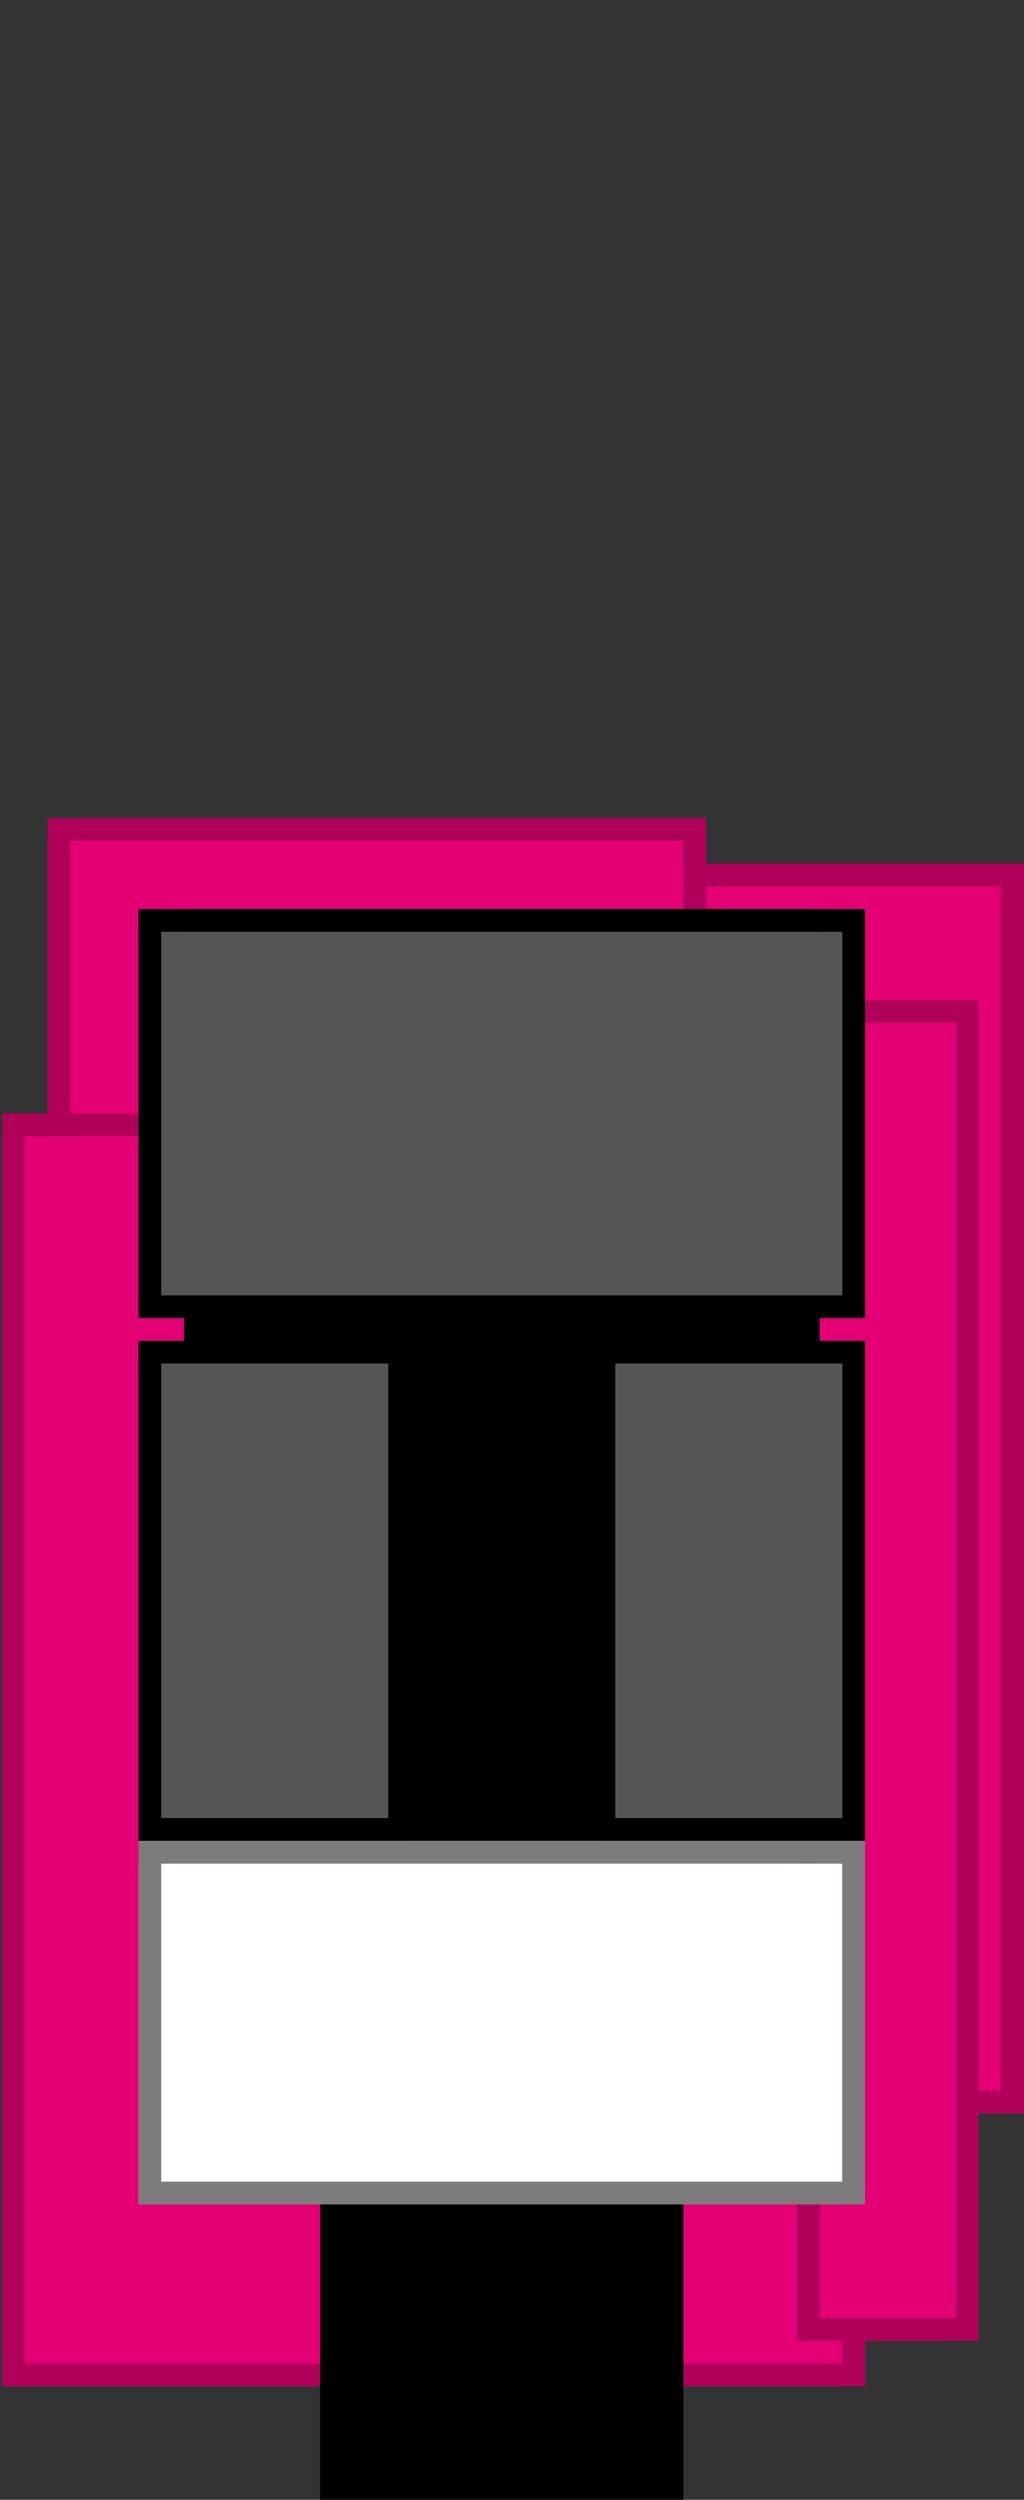 <?xml version="1.0" encoding="utf-8"?>
<!-- Generator: Adobe Illustrator 21.0.2, SVG Export Plug-In . SVG Version: 6.00 Build 0)  -->
<svg version="1.1" id="Layer_1" xmlns="http://www.w3.org/2000/svg" xmlns:xlink="http://www.w3.org/1999/xlink" x="0px" y="0px"
	 viewBox="0 0 45.1 110" style="enable-background:new 0 0 45.1 110;" xml:space="preserve">
<rect x="0" y="0" width="45.1" height="110" fill="#333333" stroke="none"/>
<style type="text/css">
	.st0{fill:#4B4B4B;}
	.st1{fill:#7C7C7C;}
	.st2{fill:#FFFFFF;}
	.st3{fill:#E1D9BE;}
	.st4{fill:#E20074;}
	.st5{fill:#B0005A;}
	.st6{}
	.st7{fill:#FFFFFF;stroke:#7C7C7C;stroke-linejoin:bevel;stroke-miterlimit:10;}
	.st8{fill:#FFFFFF;stroke:#7C7C7C;stroke-linejoin:round;stroke-miterlimit:10;}
	.st9{fill:none;stroke:#7C7C7C;stroke-linejoin:bevel;stroke-miterlimit:10;}
	.st10{fill:none;stroke:#7C7C7C;stroke-linejoin:round;stroke-miterlimit:10;}
</style>
<g>
	<rect x="13.1" y="39" class="st4" width="31" height="54"/>
	<path class="st5" d="M44.1,39v53h-30V39H44.1 M45.1,38h-32v55h32V38L45.1,38z"/>
</g>
<g>
	<rect x="2.1" y="37" class="st4" width="28" height="25"/>
	<path class="st5" d="M30.1,37v24h-27V37H30.1 M31.1,36h-29v26h29V36L31.1,36z"/>
</g>
<g>
	<rect x="0.1" y="50" class="st4" width="37" height="55"/>
	<path class="st5" d="M37.1,50v54h-36V50H37.1 M38.1,49h-38v56h38V49L38.1,49z"/>
</g>
<g>
	<rect x="35.1" y="45" class="st4" width="7" height="58"/>
	<path class="st5" d="M42.1,45v57h-6V45H42.1 M43.1,44h-8v59h8V44L43.1,44z"/>
</g>
<g>
	<rect x="8.1" y="40" width="28" height="41"/>
</g>
<g>
	<rect x="14.1" y="97" width="16" height="13"/>
</g>
<g>
	<rect x="6.1" y="82" class="st2" width="31" height="15"/>
	<path class="st1" d="M37.1,82v14h-30V82H37.1 M38.1,81h-32v16h32V81L38.1,81z"/>
</g>
<g>
	<rect x="6.1" y="41" class="st6 SCREEN TOP TOP1" id="TOP1" fill="#555555" width="31" height="17"/>
	<path d="M37.1,41v16h-30V41H37.1 M38.1,40h-32v18h32V40L38.1,40z"/>
</g>
<g>
	<rect x="6.1" y="60" class="st6 SCREEN INFO INFO1" id="INFO1" fill="#555555" width="11" height="21"/>
	<path d="M17.1,60v20h-10V60H17.1 M18.1,59h-12v22h12V59L18.1,59z"/>
</g>
<g>
	<rect x="26.1" y="60" class="st6 SCREEN INFO INFO2" id="INFO2" fill="#555555" width="11" height="21"/>
	<path d="M37.1,60v20h-10V60H37.1 M38.1,59h-12v22h12V59L38.1,59z"/>
</g>
</svg>
